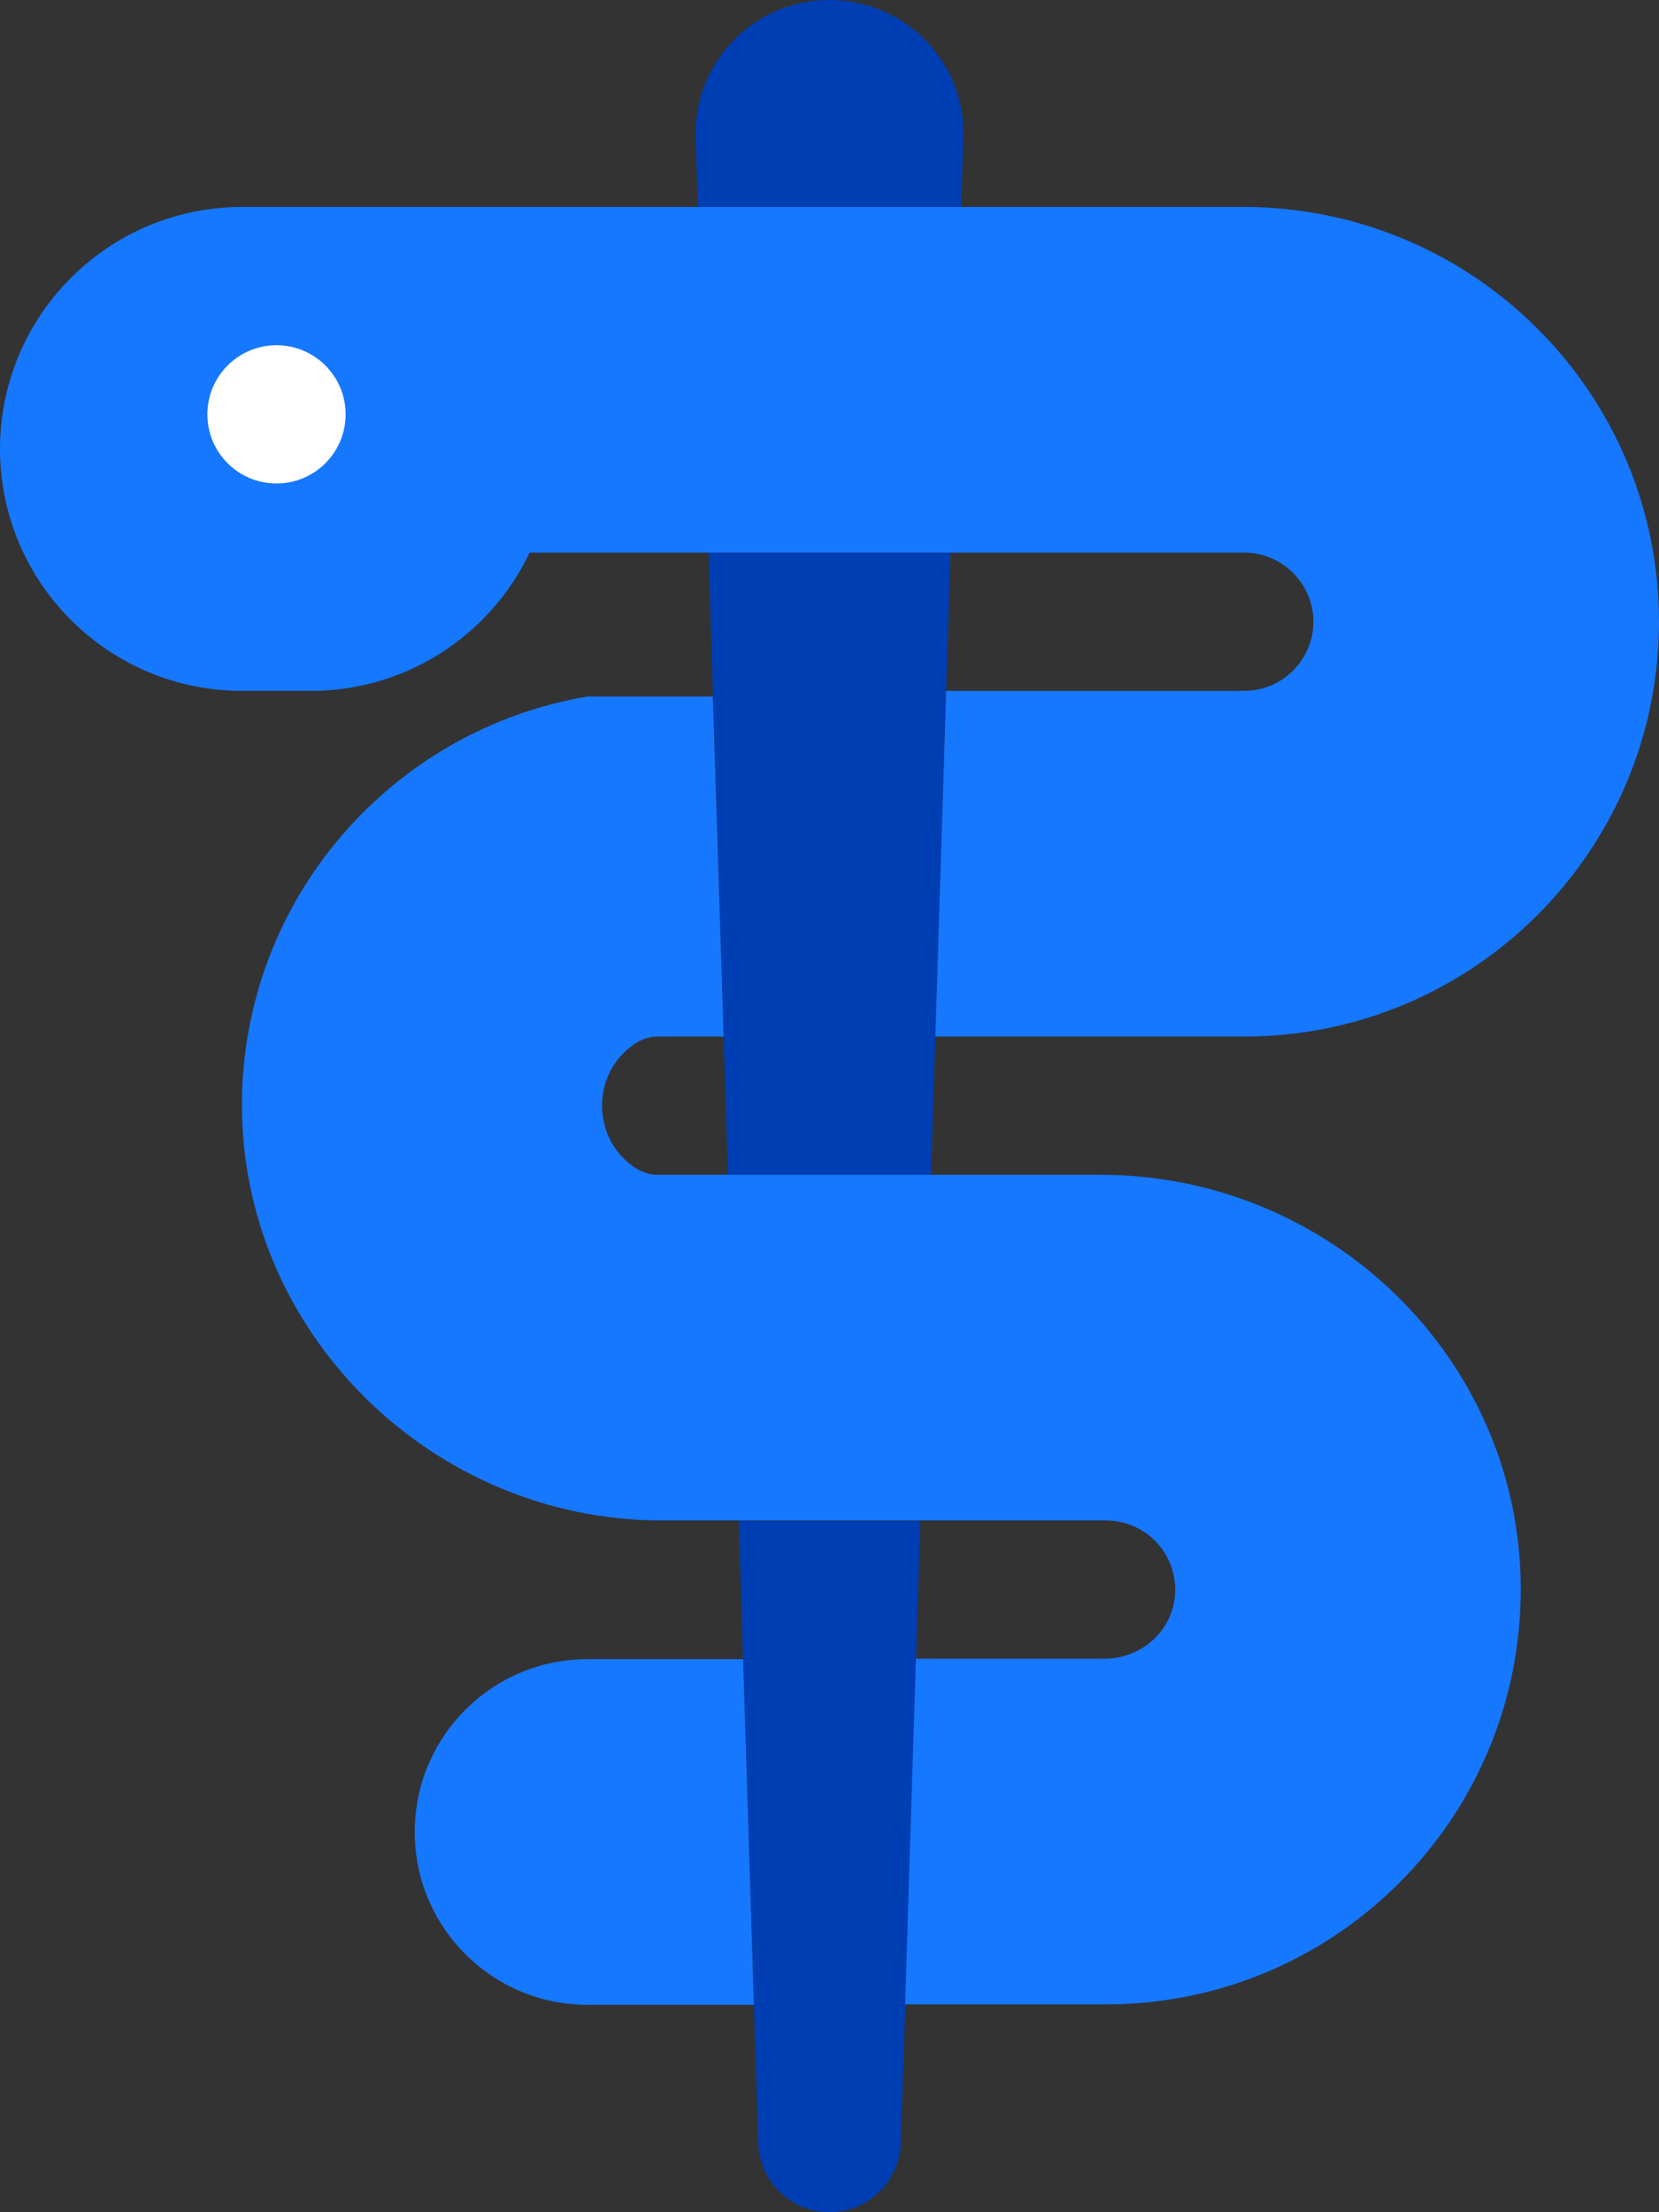 <?xml version="1.0" encoding="utf-8"?>
<!-- Generator: Adobe Illustrator 27.5.0, SVG Export Plug-In . SVG Version: 6.00 Build 0)  -->
<svg version="1.1" id="Layer_1" xmlns="http://www.w3.org/2000/svg" xmlns:xlink="http://www.w3.org/1999/xlink" x="0px" y="0px"
	 viewBox="0 0 384 512" style="enable-background:new 0 0 384 512;" xml:space="preserve">
<rect x="0" y="0" width="384" height="512" fill="#333333" stroke="none"/>
<style type="text/css">
	.st0{display:none;}
	.st1{display:inline;opacity:0.2;enable-background:new    ;}
	.st2{fill:#003EB3;}
	.st3{fill:#1677FF;}
	.st4{fill:#FFFFFF;}
</style>
<g id="Layer_1_00000110434940485453630390000016296223892928244112_" class="st0">
	<path class="st1" d="M222.6,43.2l-0.1,4.8H288c53,0,96,43,96,96s-43,96-96,96h-40v-80h40c8.8,0,16-7.2,16-16s-7.2-16-16-16h-40h-28
		l-4.5,144H256c53,0,96,43,96,96s-43,96-96,96h-16v-80h16c8.8,0,16-7.2,16-16s-7.2-16-16-16h-43l-3,99.6l-1.5,43.4v1
		c-0.3,8.9-7.6,16-16.5,16s-16.2-7.1-16.5-16v-1l-1-31H136c-22.1,0-40-17.9-40-40s17.9-40,40-40h36l-1-32h-19c-53,0-96-43-96-96
		c0-47.6,34.6-87.1,80-94.7V256c0,8.8,7.2,16,16,16h16.5L164,128h-28h-13.4c-9,18.9-28.3,32-50.6,32H56c-30.9,0-56-25.1-56-56
		s25.1-56,56-56h8h8h89.5l-0.1-4.8L161,32c0-0.7,0-1.3,0-1.9c0.5-16.6,14.1-30,31-30s30.5,13.4,31,30c0,0.6,0,1.3,0,1.9L222.6,43.2z
		 M64,112c8.8,0,16-7.2,16-16s-7.2-16-16-16s-16,7.2-16,16S55.2,112,64,112z"/>
</g>
<g id="staff">
	<path class="st2" d="M161.5,48l-0.1-4.8L161,31.9c0-0.7,0-1.3,0-1.9c0.5-16.6,14.1-30,31-30s30.5,13.4,31,30c0,0.6,0,1.3,0,1.9
		l-0.4,11.2l-0.1,4.8h-61V48z"/>
	<path class="st2" d="M172,384l-1-32h42l-3,99.6l-1.5,43.4v1c-0.3,8.9-7.6,16-16.5,16s-16.2-7.1-16.5-16v-1l-1-31L172,384z"/>
	<polygon class="st2" points="168.5,272 164,127.9 220,127.9 215.5,272 	"/>
</g>
<g>
	<path class="st3" d="M174.5,464H136c-22.1,0-40-17.9-40-40s17.9-40,40-40h36L174.5,464z"/>
	<path class="st3" d="M145.8,242.4c-8.6,6.8-8.6,20.2,0,27c1.9,1.5,4,2.5,6.2,2.5h16.5h47h39.3c52.9,0,96.8,42.3,97.2,95.2
		c0.4,53.4-42.7,96.8-96,96.8h-46.5l2.5-80h43.6c8.2,0,15.3-5.9,16.3-14c1.2-9.7-6.4-18-15.9-18h-43h-42h-17.8
		c-53.2,0-97.5-43.5-97.2-96.7c0.3-47.3,34.8-86.4,80-94h29l2.5,78.7H152C149.8,239.9,147.7,240.9,145.8,242.4z"/>
	<path class="st3" d="M384,143.9c0,53-43,96-96,96h-71.5l2.5-80h69c8.8,0,16-7.2,16-16s-7.2-16-16-16h-40h-28h-56h-28h-13.4
		c-9,18.9-28.3,32-50.6,32H56c-30.9,0-56-25.1-56-56s25.1-56,56-56h8h8h89.5h61H288C341,48,384,90.9,384,143.9"/>
</g>
<circle class="st4" cx="64" cy="95.9" r="16"/>
</svg>
